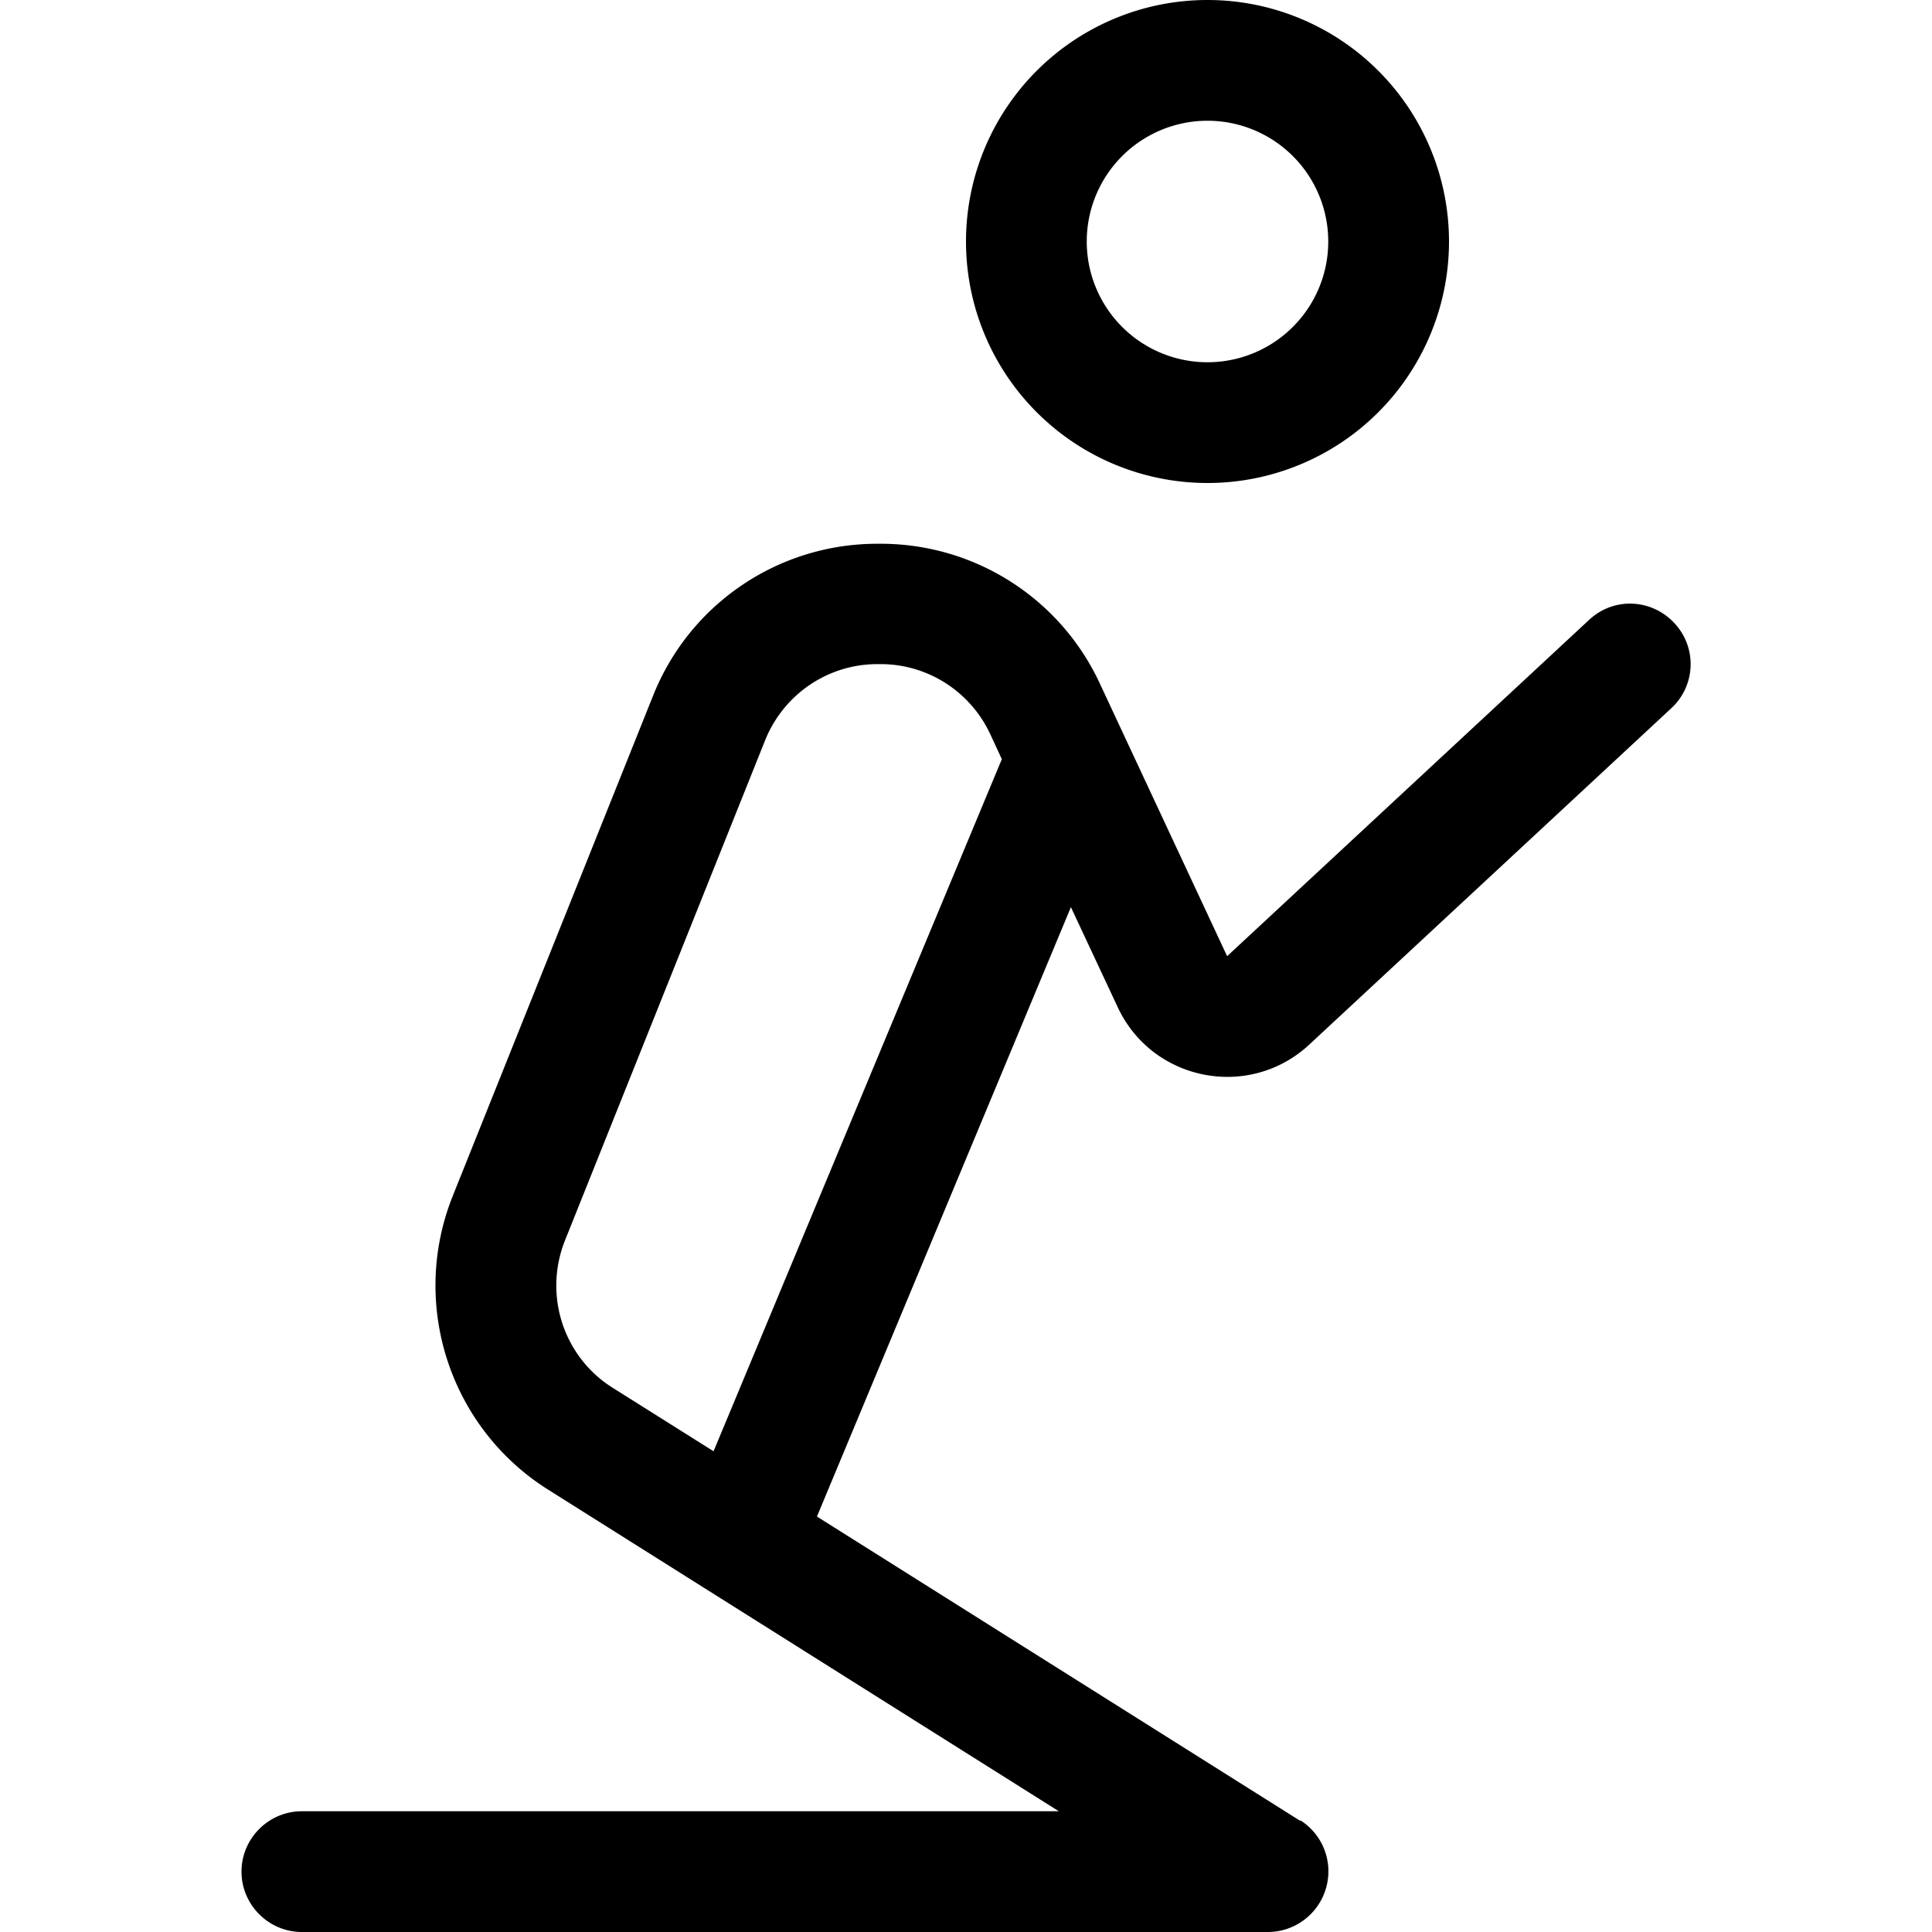 <svg xmlns="http://www.w3.org/2000/svg" width="24" height="24" viewBox="0 0 448 512">
    <path d="M256 64a32 32 0 1 1 64 0 32 32 0 1 1 -64 0zm96 0A64 64 0 1 0 224 64a64 64 0 1 0 128 0zM200.5 176l.9 0c12.4 0 23.7 7.2 29 18.5l3.1 6.7c-.1 .2-.2 .5-.3 .7L157.1 384.6l-26.7-16.8c-13.1-8.2-18.4-24.6-12.7-39l53.1-132.7c4.9-12.1 16.6-20.1 29.7-20.1zm112 306.5l-128-80.6 67.3-161.5 12.4 26.5c9.2 19.7 34.9 24.7 50.8 9.9l95.9-89.1c6.5-6 6.9-16.1 .8-22.6s-16.1-6.9-22.6-.8l-95.9 89.1-33.8-72.4c-10.5-22.5-33.1-36.9-58-36.9l-.9 0c-26.2 0-49.7 15.9-59.4 40.2L88 316.9c-11.5 28.7-.8 61.5 25.3 77.9L248.6 480 48 480c-8.8 0-16 7.2-16 16s7.2 16 16 16l256 0c7.1 0 13.4-4.7 15.4-11.6s-.8-14.2-6.8-18z"/>
</svg>